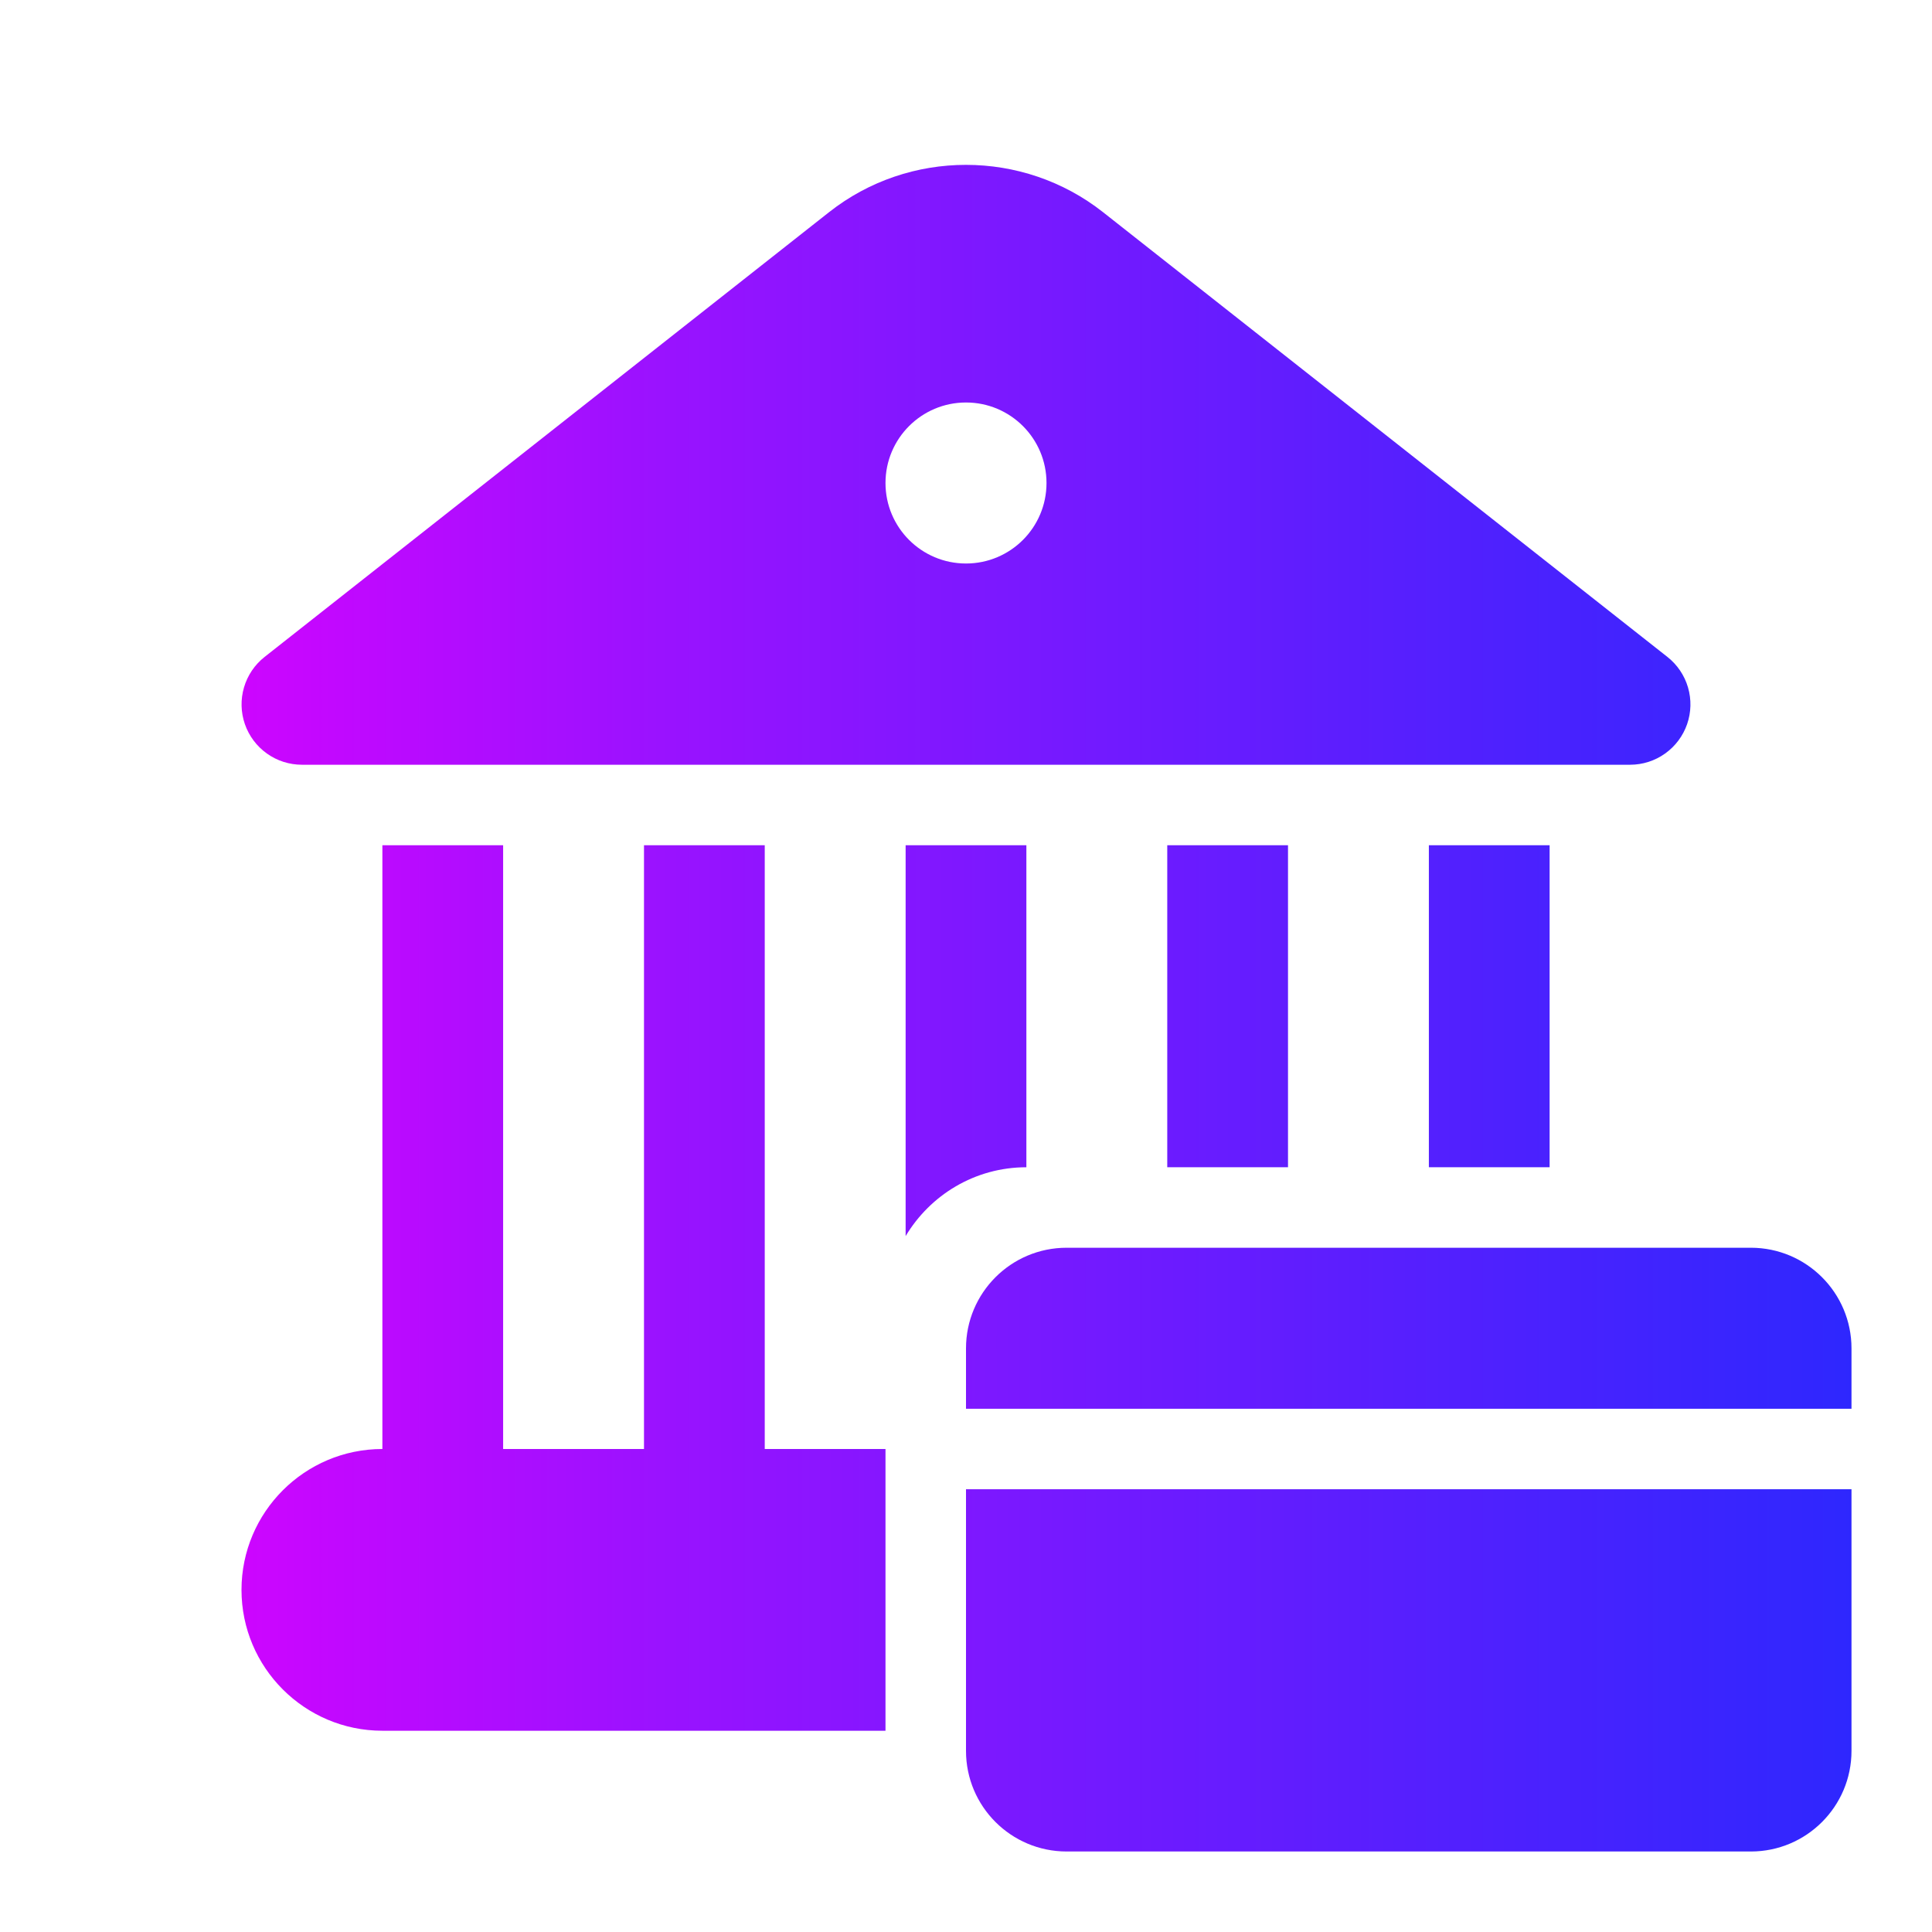<svg width="100" height="100" viewBox="0 0 100 100" fill="none" xmlns="http://www.w3.org/2000/svg">
<path d="M50 8.533C47.491 8.533 44.985 9.349 42.912 10.982L13.692 34.005C13.183 34.407 12.811 34.958 12.629 35.581C12.447 36.204 12.463 36.868 12.675 37.481C12.888 38.094 13.286 38.626 13.815 39.003C14.343 39.38 14.976 39.583 15.625 39.583H84.375C85.024 39.583 85.657 39.38 86.185 39.003C86.714 38.626 87.112 38.094 87.325 37.481C87.537 36.868 87.553 36.204 87.371 35.581C87.189 34.958 86.817 34.407 86.308 34.005L57.092 10.982C55.019 9.349 52.509 8.533 50 8.533ZM50 20.833C52.302 20.833 54.167 22.698 54.167 25C54.167 27.302 52.302 29.167 50 29.167C47.698 29.167 45.833 27.302 45.833 25C45.833 22.698 47.698 20.833 50 20.833ZM19.792 43.75V75C15.771 75 12.5 78.271 12.5 82.292C12.5 86.312 15.771 89.583 19.792 89.583H45.833V75H39.583V43.75H33.333V75H26.042V43.75H19.792ZM46.875 43.75V63.981C48.146 61.856 50.458 60.417 53.125 60.417V43.75H46.875ZM60.417 43.75V60.417H66.667V43.75H60.417ZM73.958 43.75V60.417H80.208V43.75H73.958ZM55.208 64.583C52.333 64.583 50 66.917 50 69.792V72.917H95.833V69.792C95.833 66.917 93.5 64.583 90.625 64.583H55.208ZM50 77.083V90.625C50 93.5 52.333 95.833 55.208 95.833H90.625C93.5 95.833 95.833 93.5 95.833 90.625V77.083H50Z" fill="url(#paint0_linear_73_171)"/>
<defs>
<linearGradient id="paint0_linear_73_171" x1="95.833" y1="95.836" x2="12.5" y2="95.836" gradientUnits="userSpaceOnUse">
<stop stop-color="#2E27FE"/>
<stop offset="0.74" stop-color="#9A12FF"/>
<stop offset="1" stop-color="#CD05FF"/>
</linearGradient>
</defs>
</svg>
